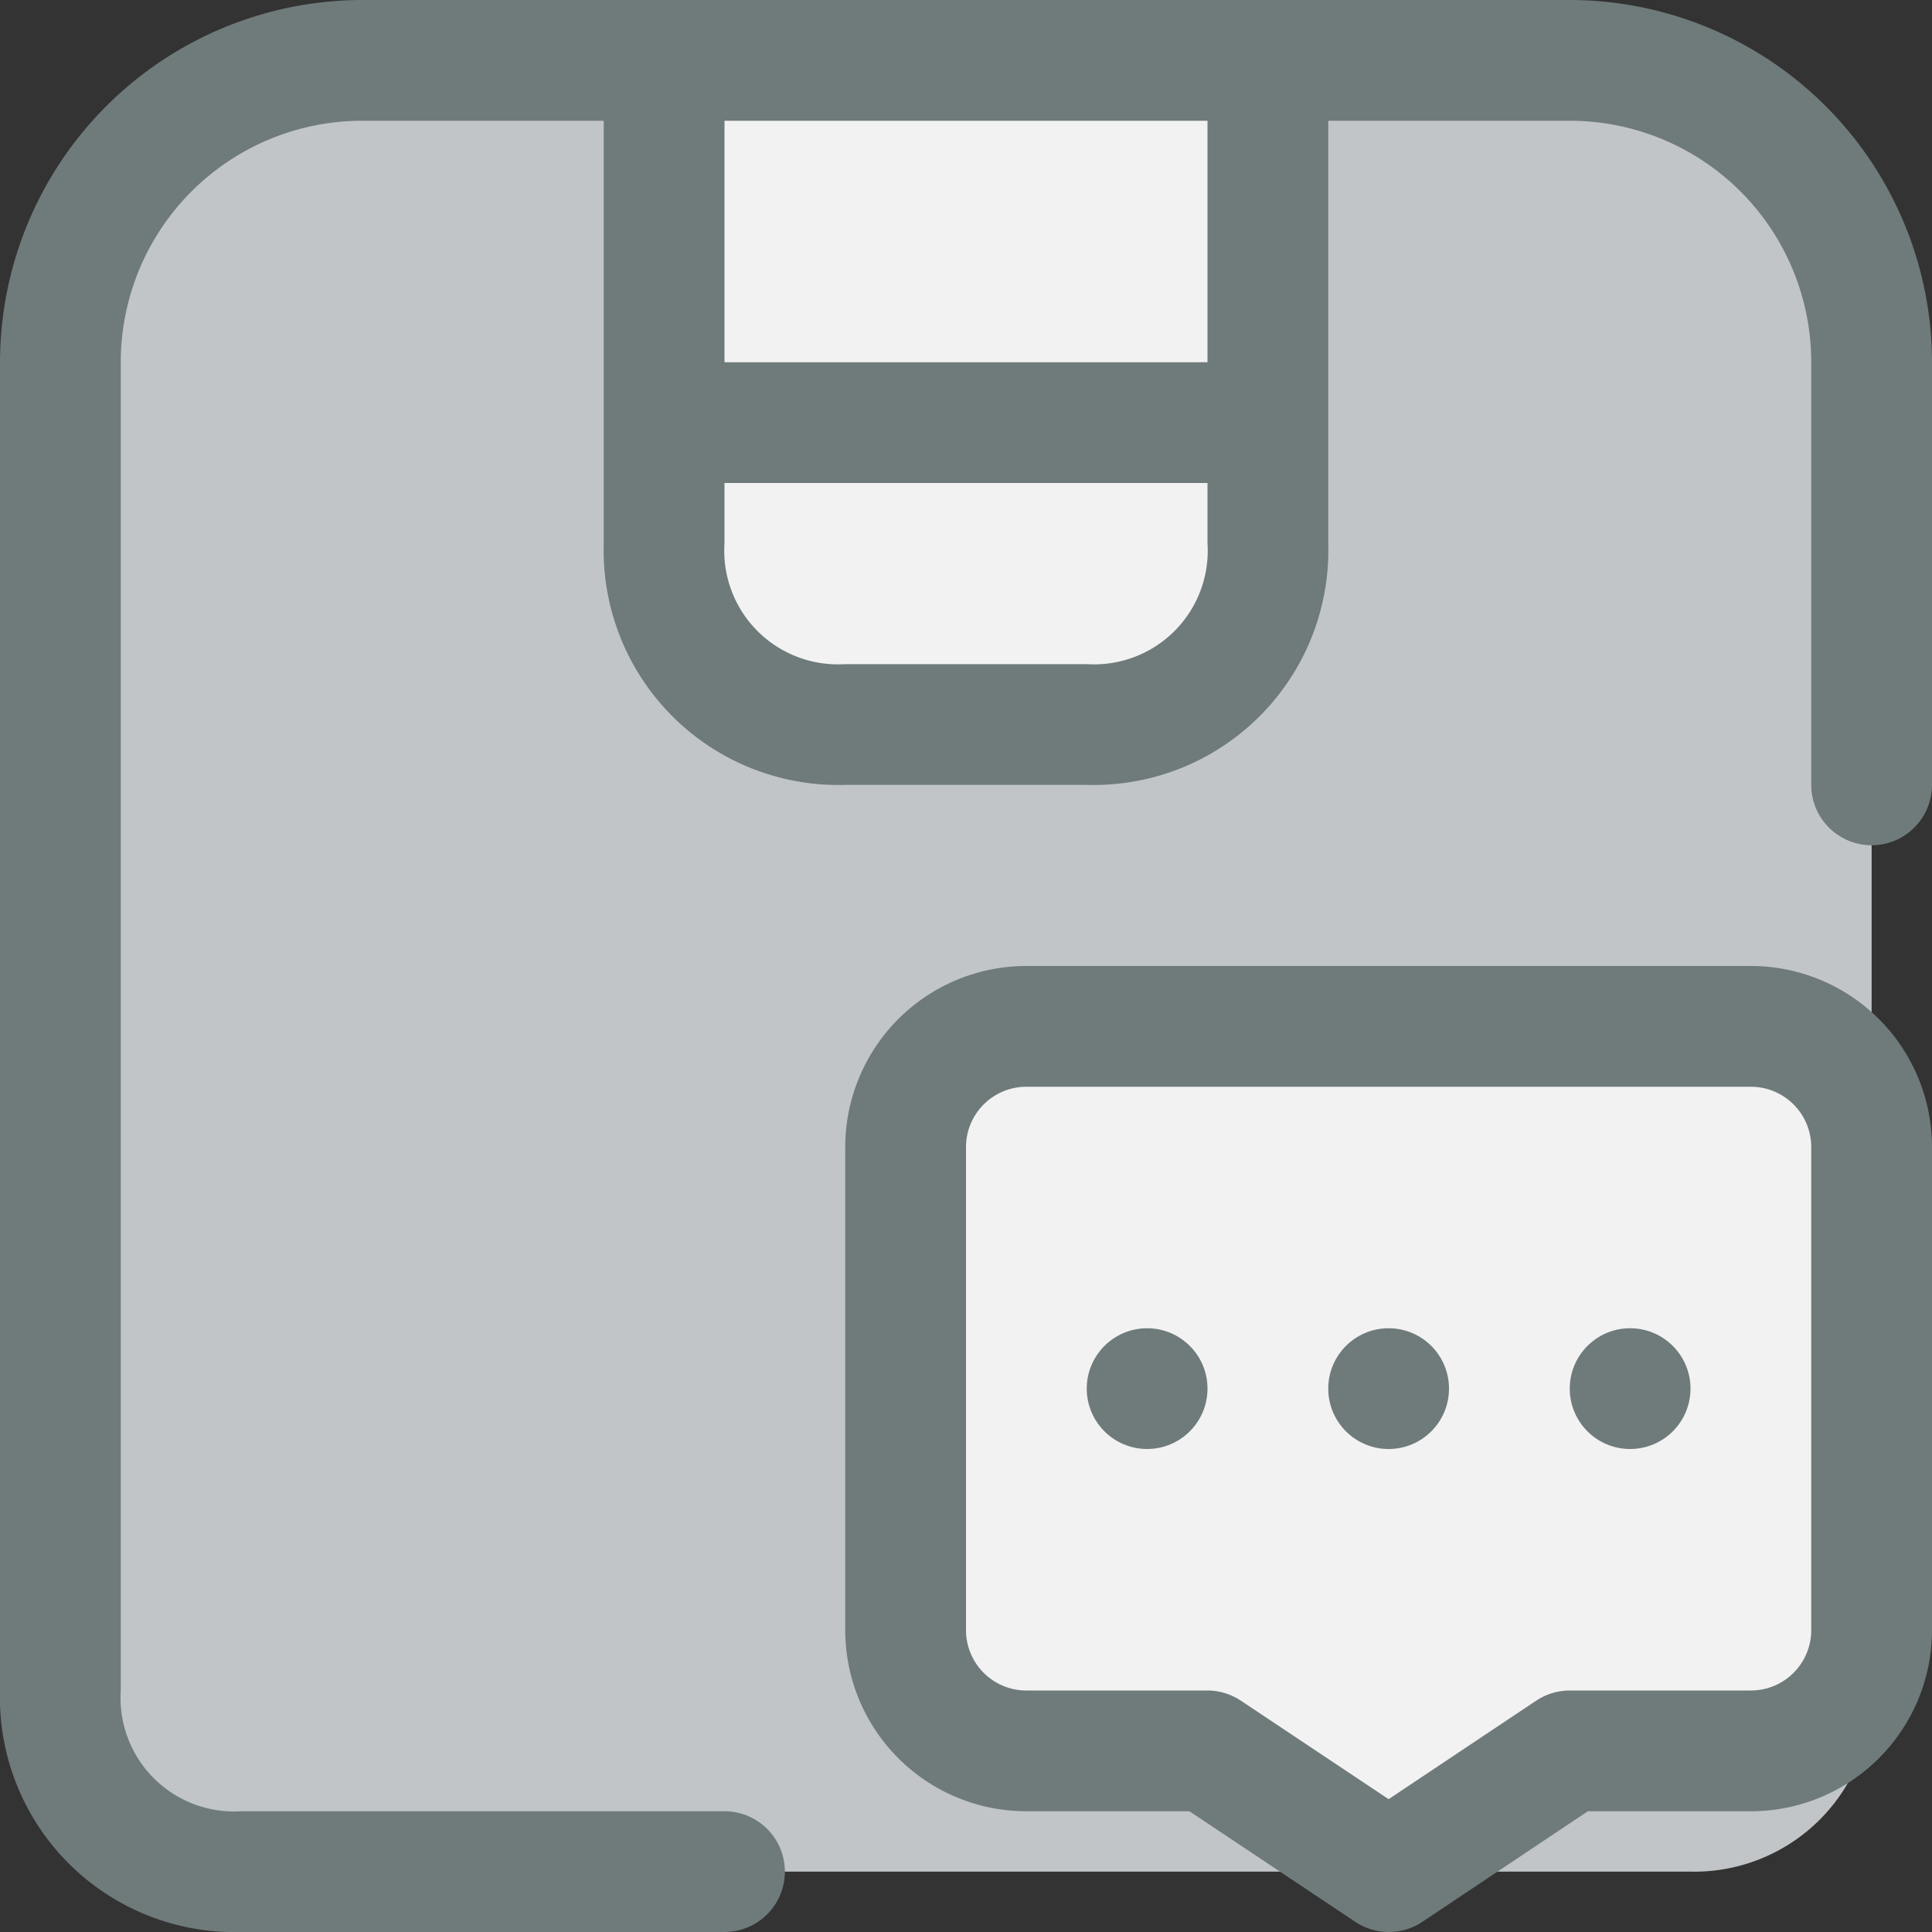 <svg xmlns="http://www.w3.org/2000/svg" viewBox="0 0 32 32"><rect x="0" y="0" width="32" height="32" fill="#333333" stroke="none"/><title>15-Box</title><g id="_15-Box" data-name="15-Box"><path d="M21,1V7H11V1Z" style="fill:#f2f2f2"/><path d="M21,7V9a2.938,2.938,0,0,1-3,3H14a2.938,2.938,0,0,1-3-3V7Z" style="fill:#f2f2f2"/><path d="M31,6V28a2.938,2.938,0,0,1-3,3H4a2.938,2.938,0,0,1-3-3V6A5,5,0,0,1,6,1h5V9a2.938,2.938,0,0,0,3,3h4a2.938,2.938,0,0,0,3-3V1h5A5,5,0,0,1,31,6Z" style="fill:#c1c5c8"/><path d="M31,19v8a2.006,2.006,0,0,1-2,2H26l-3,2-3-2H17a2.006,2.006,0,0,1-2-2V19a2.006,2.006,0,0,1,2-2H29A2.006,2.006,0,0,1,31,19Z" style="fill:#f2f2f2"/><path d="M26,0H6A6.006,6.006,0,0,0,0,6V28a3.887,3.887,0,0,0,4,4h8a1,1,0,0,0,0-2H4a1.882,1.882,0,0,1-2-2V6A4,4,0,0,1,6,2h4V9a3.887,3.887,0,0,0,4,4h4a3.887,3.887,0,0,0,4-4V2h4a4,4,0,0,1,4,4v7a1,1,0,0,0,2,0V6A6.006,6.006,0,0,0,26,0ZM18,11H14a1.882,1.882,0,0,1-2-2V8h8V9A1.882,1.882,0,0,1,18,11Zm2-5H12V2h8Z" style="fill:#6f7a7b"/><path d="M29,16H17a3,3,0,0,0-3,3v8a3,3,0,0,0,3,3h2.7l2.748,1.832a1,1,0,0,0,1.11,0L26.3,30H29a3,3,0,0,0,3-3V19A3,3,0,0,0,29,16Zm1,11a1,1,0,0,1-1,1H26a1.006,1.006,0,0,0-.555.168L23,29.8l-2.445-1.63A1.006,1.006,0,0,0,20,28H17a1,1,0,0,1-1-1V19a1,1,0,0,1,1-1H29a1,1,0,0,1,1,1Z" style="fill:#6f7a7b"/><circle cx="19" cy="23" r="1" style="fill:#6f7a7b"/><circle cx="23" cy="23" r="1" style="fill:#6f7a7b"/><circle cx="27" cy="23" r="1" style="fill:#6f7a7b"/></g></svg>